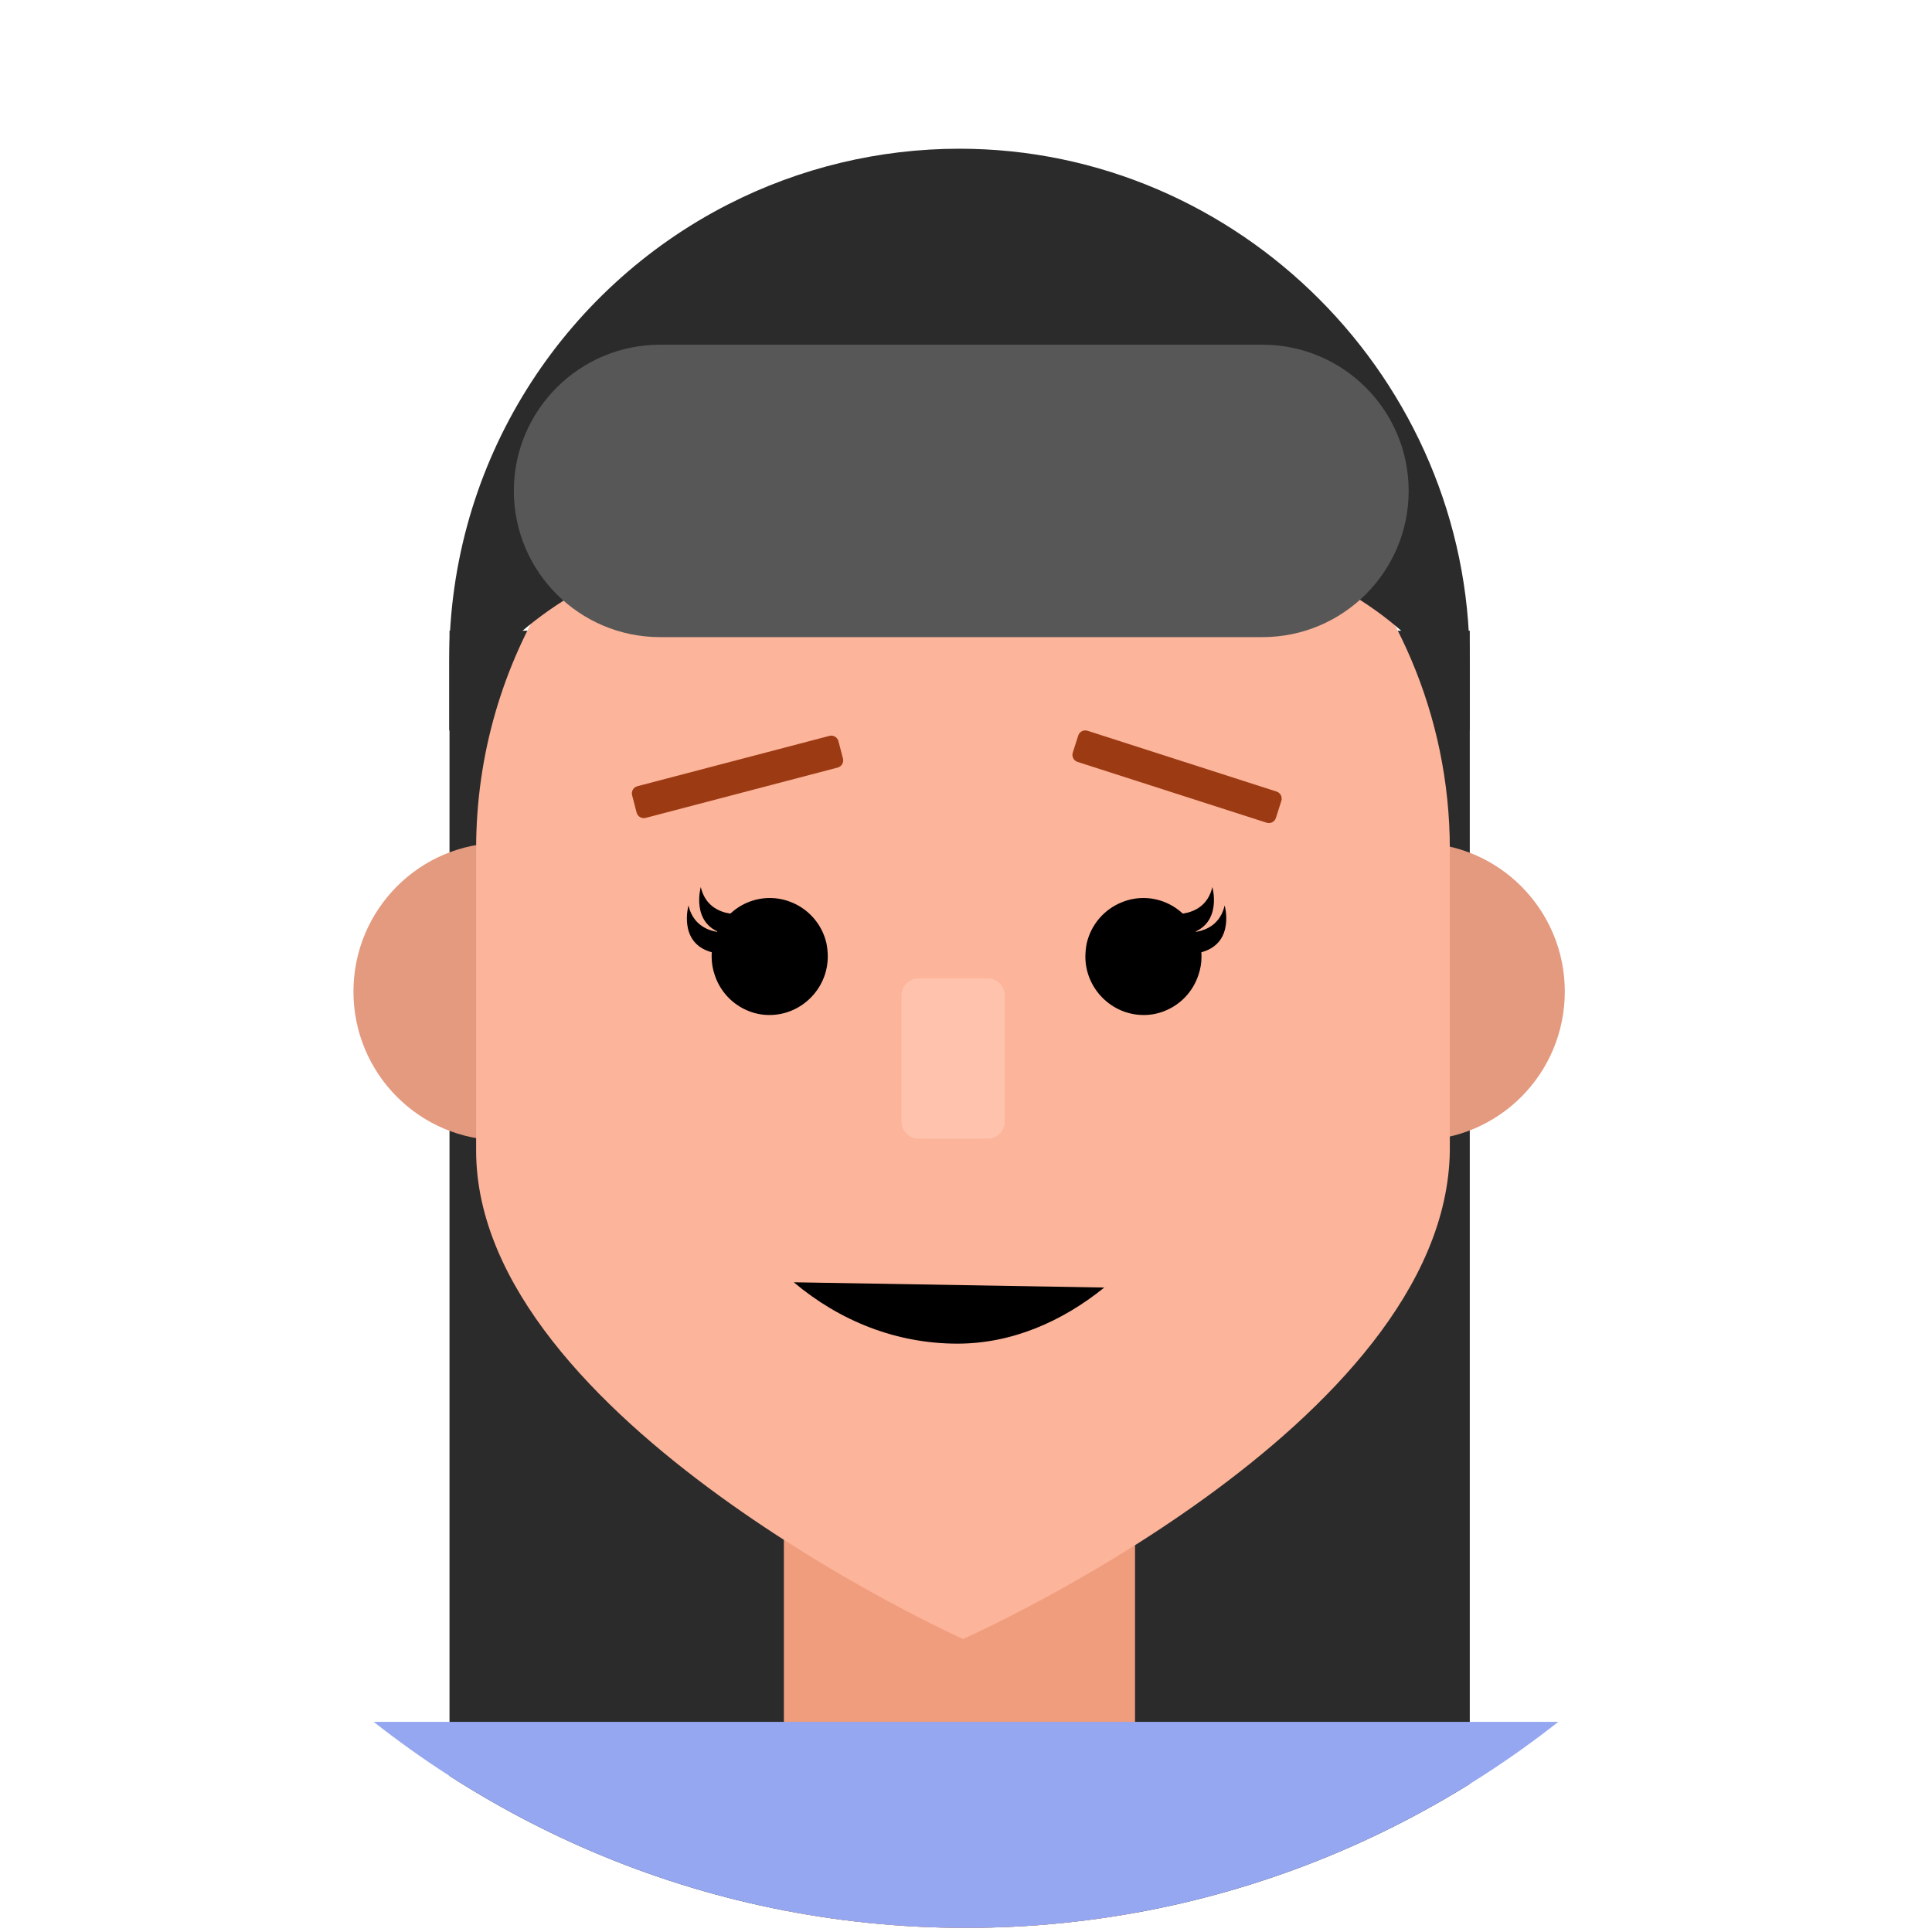 <?xml version="1.0" encoding="UTF-8" standalone="no"?><!DOCTYPE svg PUBLIC "-//W3C//DTD SVG 1.1//EN" "http://www.w3.org/Graphics/SVG/1.1/DTD/svg11.dtd"><svg width="100%" height="100%" viewBox="0 0 1250 1250" version="1.1" xmlns="http://www.w3.org/2000/svg" xmlns:xlink="http://www.w3.org/1999/xlink" xml:space="preserve" xmlns:serif="http://www.serif.com/" style="fill-rule:evenodd;clip-rule:evenodd;stroke-linejoin:round;stroke-miterlimit:2;"><g id="_1-2"><g><clipPath id="_clip1"><path d="M625,1247.33c342.285,0 622.333,-280.986 622.333,-624.416c0,-343.431 -280.048,-624.417 -622.333,-624.417c-342.285,-0 -622.333,280.986 -622.333,624.417c-0.029,343.43 280.048,624.416 622.333,624.416Z"/></clipPath><g clip-path="url(#_clip1)"><path d="M290.827,408.082l660.119,0l0,917.474c0,8.051 -6.603,14.677 -14.628,14.677l-630.856,-0c-8.025,-0 -14.628,-6.626 -14.628,-14.677l-0,-917.474l-0.007,0Z" style="fill:#2b2b2b;fill-rule:nonzero;"/><rect x="507.167" y="887.177" width="227.194" height="444.794" style="fill:#f09d7e;"/><rect x="141.175" y="1114.03" width="933.507" height="395.463" style="fill:#95a7f0;"/></g></g><ellipse cx="324.586" cy="641.562" rx="95.902" ry="96.223" style="fill:#e39a7f;"/><ellipse cx="916.523" cy="641.562" rx="95.902" ry="96.223" style="fill:#e39a7f;"/><path d="M938.036,549.3l-0,195.088c-2.165,177.87 -314.992,316.046 -314.992,316.046c0,0 -314.991,-141.478 -314.991,-316.046l-0,-195.088c-0,-123.007 70.059,-229.533 172.21,-281.667c44.223,-22.554 93.137,-34.311 142.745,-34.311c172.78,0 314.971,142.62 315.028,315.978Z" style="fill:#fcb49a;fill-rule:nonzero;"/><path d="M950.824,473.126l-0,-45.711c-0,-0.005 -0,-0.01 -0,-0.015c-0,-181.679 -149.001,-331.179 -330.075,-331.179c-52.005,0 -103.282,12.332 -149.636,35.987c-107.045,54.69 -180.467,166.3 -180.467,295.207l0,45.711c0,0 37.231,-142.723 330.089,-142.723c302.059,0 330.089,142.723 330.089,142.723Z" style="fill:#2b2b2b;fill-rule:nonzero;"/><path d="M535.564,618.92c-0.019,20.723 -17.009,37.77 -37.663,37.789c-5.411,0.029 -10.759,-1.166 -15.646,-3.497c-9.315,-4.337 -16.454,-12.333 -19.73,-22.099c-1.408,-3.949 -2.116,-8.115 -2.093,-12.309c-0,-0.019 -0,-0.039 -0,-0.058c-0,-20.684 16.948,-37.711 37.563,-37.739c4.854,-0.006 9.663,0.946 14.151,2.802c11.309,4.573 19.719,14.393 22.523,26.299c0.596,2.899 0.896,5.852 0.895,8.812Z" style="fill-rule:nonzero;"/><path d="M487.069,590.681c-0,-0 -28.145,6.676 -33.666,-16.741c-0,-0 -6.668,23.46 13.914,29.919c25.886,8.139 19.752,-13.178 19.752,-13.178Z" style="fill-rule:nonzero;"/><path d="M479.109,602.592c-0,-0 -28.145,6.669 -33.666,-16.748c0,-0 -6.675,23.467 13.906,29.919c25.887,8.124 19.76,-13.171 19.76,-13.171Z" style="fill-rule:nonzero;"/><path d="M702.232,618.92c0.02,20.726 17.014,37.774 37.671,37.789c5.408,0.028 10.754,-1.167 15.639,-3.497c9.316,-4.335 16.456,-12.332 19.73,-22.099c1.408,-3.949 2.116,-8.115 2.093,-12.309c0.031,-20.692 -16.904,-37.749 -37.527,-37.797c-4.854,-0.006 -9.663,0.946 -14.152,2.802c-11.306,4.576 -19.715,14.395 -22.523,26.299c-0.604,2.898 -0.916,5.851 -0.931,8.812Z" style="fill-rule:nonzero;"/><path d="M750.728,590.681c0,-0 28.145,6.676 33.666,-16.741c-0,-0 6.668,23.46 -13.914,29.919c-25.886,8.139 -19.752,-13.178 -19.752,-13.178Z" style="fill-rule:nonzero;"/><path d="M758.688,602.592c0,-0 28.145,6.669 33.673,-16.748c-0,-0 6.668,23.467 -13.914,29.919c-25.886,8.124 -19.759,-13.171 -19.759,-13.171Z" style="fill-rule:nonzero;"/><path d="M542.47,479.535c-0.666,-2.559 -3.284,-4.093 -5.842,-3.422l-124.232,32.561c-2.558,0.671 -4.094,3.293 -3.428,5.852l2.925,11.232c0.666,2.559 3.284,4.092 5.842,3.422l124.232,-32.561c2.558,-0.671 4.094,-3.293 3.428,-5.852l-2.925,-11.232Z" style="fill:#9c3b13;"/><path d="M694.086,486.936c-0.805,2.519 0.586,5.222 3.103,6.031l122.297,39.326c2.517,0.809 5.215,-0.579 6.019,-3.098l3.524,-11.033c0.805,-2.519 -0.586,-5.222 -3.103,-6.031l-122.296,-39.326c-2.518,-0.809 -5.215,0.579 -6.02,3.098l-3.524,11.033Z" style="fill:#9c3b13;"/><path d="M650.107,644.143c-0,-6.14 -4.985,-11.125 -11.125,-11.125l-44.62,-0c-6.14,-0 -11.125,4.985 -11.125,11.125l0,81.459c0,6.14 4.985,11.125 11.125,11.125l44.62,0c6.14,0 11.125,-4.985 11.125,-11.125l-0,-81.459Z" style="fill:#ffc3ad;"/><path d="M714.457,833.037c-27.56,22.258 -60.136,36.298 -94.992,36.298c-39.634,0 -76.229,-14.728 -105.89,-39.701" style="fill-rule:nonzero;"/><path d="M911.406,317.62c0,-52.21 -42.387,-94.598 -94.597,-94.598l-389.752,0c-52.21,0 -94.598,42.388 -94.598,94.598c0,52.209 42.388,94.597 94.598,94.597l389.752,-0c52.21,-0 94.597,-42.388 94.597,-94.597Z" style="fill:#575757;"/></g></svg>